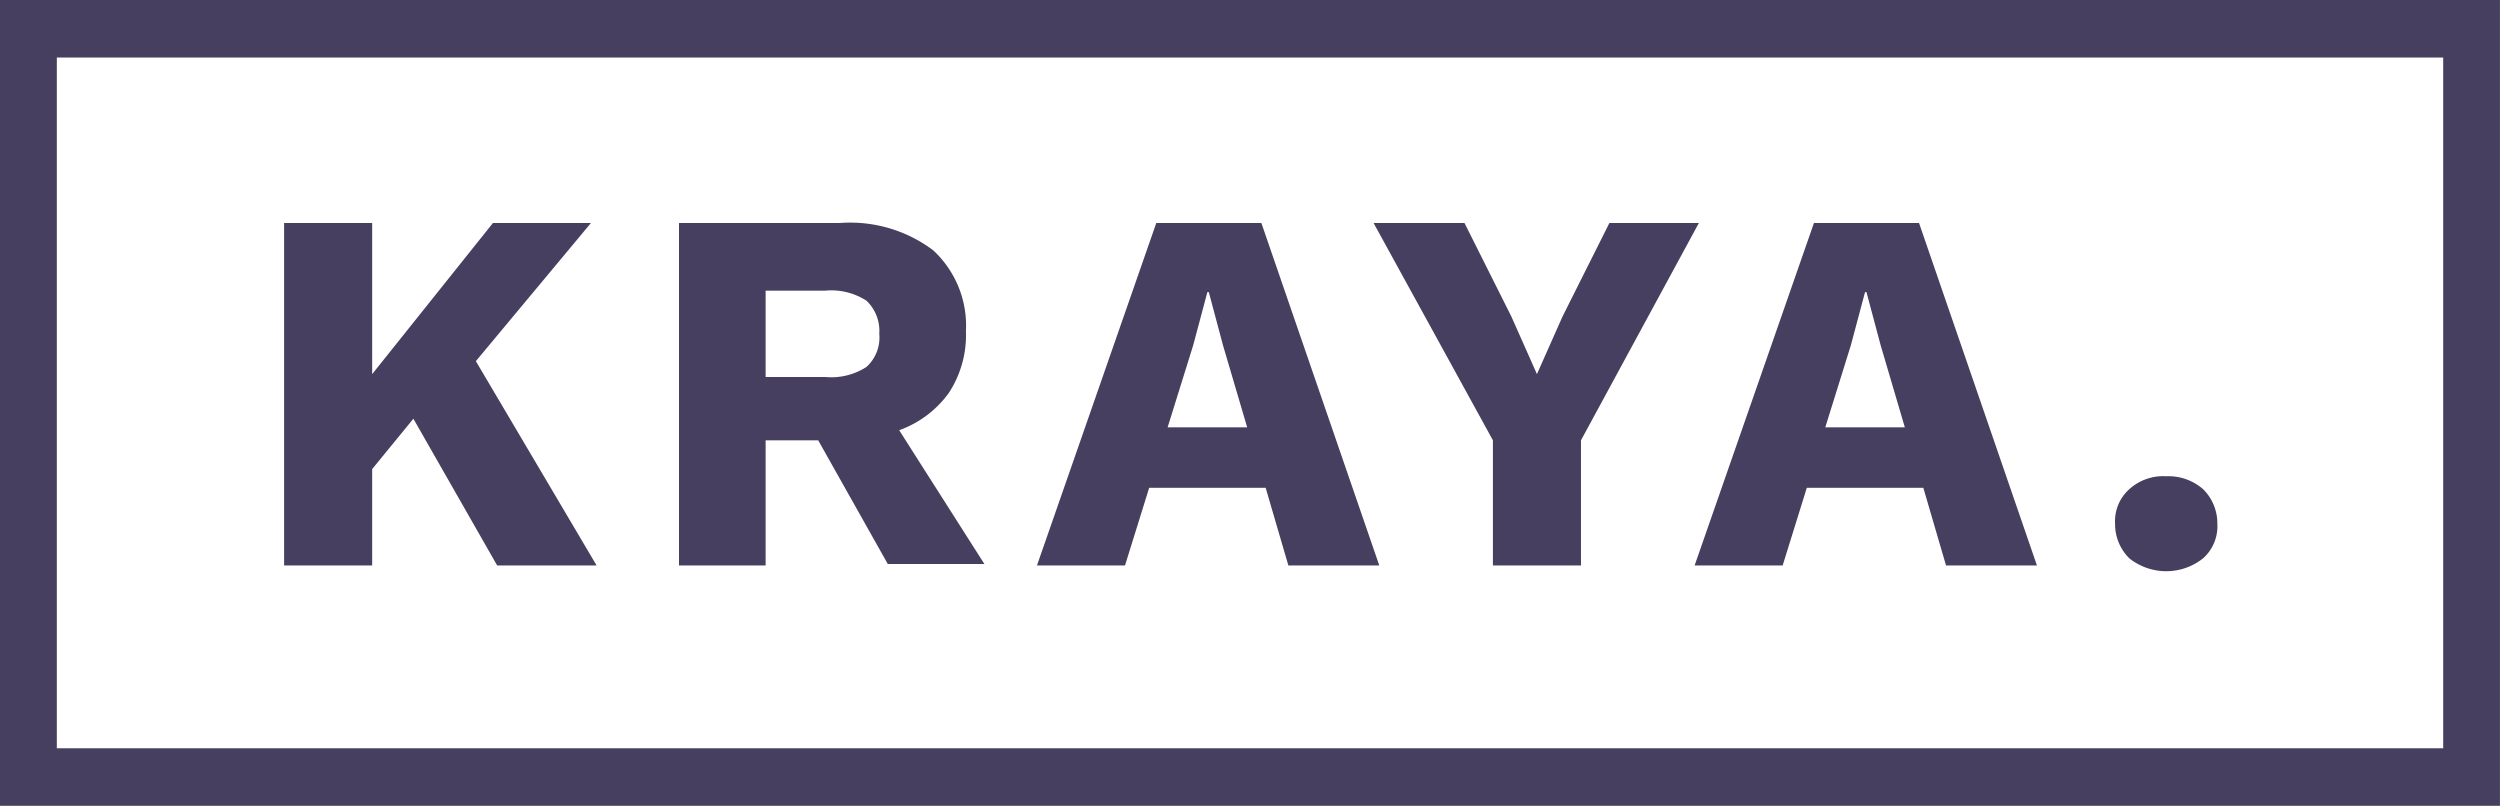 <svg id="Group_10399" data-name="Group 10399" xmlns="http://www.w3.org/2000/svg" width="124.102" height="40" viewBox="0 0 124.102 40">
  <g id="Group_10301" data-name="Group 10301">
    <path id="Path_10802" data-name="Path 10802" d="M121.282,2.857V37.143H2.821V2.857H121.282M124.1,0H0V40H124.1V0Z" fill="#463f5f"/>
  </g>
  <g id="Group_10302" data-name="Group 10302" transform="translate(14.103 11.071)">
    <path id="Path_10803" data-name="Path 10803" d="M26.417,25.214l-2.045,2.5V32.5H20v-17h4.372V23l5.994-7.5h4.865l-5.712,6.857L35.513,32.5H30.577Z" transform="translate(-20 -15.5)" fill="#463f5f"/>
    <path id="Path_10804" data-name="Path 10804" d="M54.71,26.286H52.1V32.5H47.8v-17h7.968a6.856,6.856,0,0,1,4.654,1.357,5.094,5.094,0,0,1,1.622,4,5.249,5.249,0,0,1-.846,3.071,5.193,5.193,0,0,1-2.468,1.857l4.231,6.643H58.165ZM52.1,23.143h2.962a3.21,3.21,0,0,0,2.045-.5A1.967,1.967,0,0,0,57.742,21a2.063,2.063,0,0,0-.635-1.643,3.21,3.21,0,0,0-2.045-.5H52.1Z" transform="translate(-28.197 -15.5)" fill="#463f5f"/>
    <path id="Path_10805" data-name="Path 10805" d="M84.353,28.643H78.571l-1.2,3.857H73l5.923-17h5.218l5.853,17H85.481Zm-.917-3-1.2-4.071-.705-2.643h-.071l-.705,2.643-1.269,4.071Z" transform="translate(-35.628 -15.5)" fill="#463f5f"/>
    <path id="Path_10806" data-name="Path 10806" d="M106.995,26.286V32.5h-4.372V26.286L96.7,15.5h4.513l2.327,4.643L104.809,23l1.269-2.857,2.327-4.643h4.442Z" transform="translate(-42.617 -15.5)" fill="#463f5f"/>
    <path id="Path_10807" data-name="Path 10807" d="M130.653,28.643H124.87l-1.2,3.857H119.3l5.923-17h5.218l5.853,17h-4.513Zm-.917-3-1.2-4.071-.705-2.643h-.071l-.705,2.643-1.269,4.071Z" transform="translate(-49.281 -15.5)" fill="#463f5f"/>
    <path id="Path_10808" data-name="Path 10808" d="M153.272,33.743a2.381,2.381,0,0,1,.705,1.714,2.131,2.131,0,0,1-.705,1.714,2.936,2.936,0,0,1-3.667,0,2.381,2.381,0,0,1-.705-1.714,2.131,2.131,0,0,1,.705-1.714,2.5,2.5,0,0,1,1.833-.643A2.616,2.616,0,0,1,153.272,33.743Z" transform="translate(-58.009 -20.529)" fill="#463f5f"/>
  </g>
</svg>
